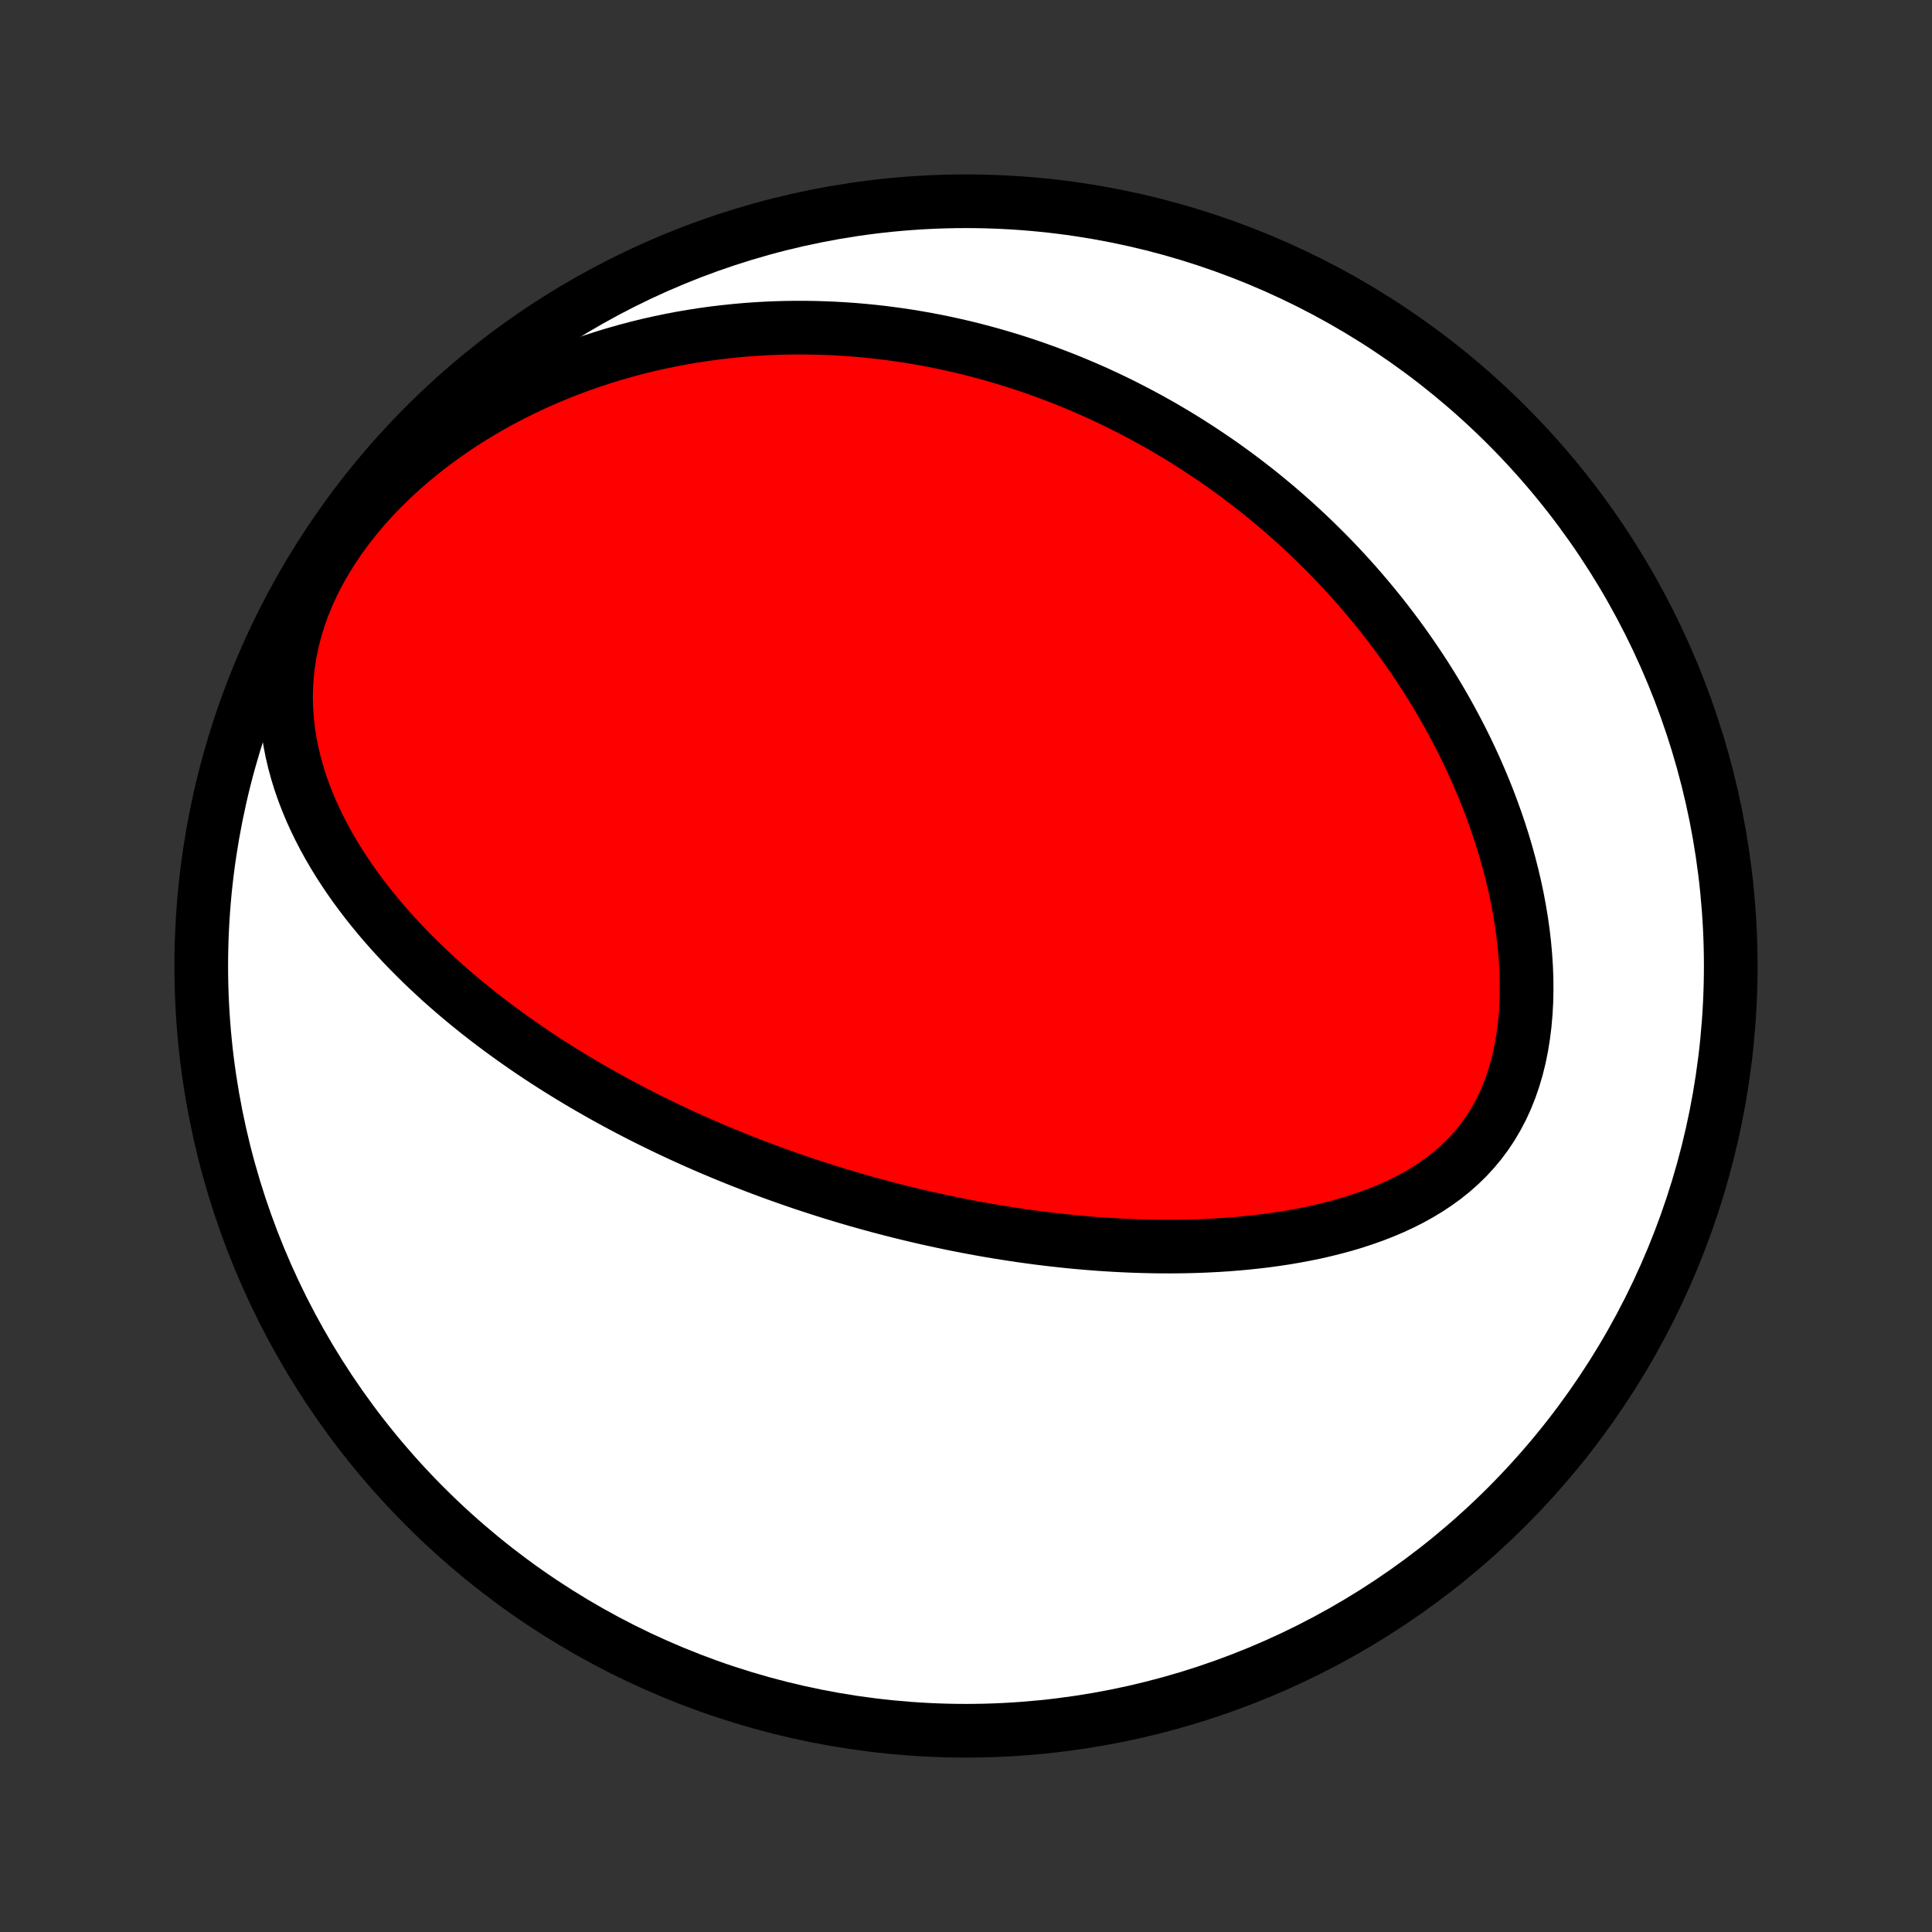 <?xml version="1.0" encoding="utf-8" standalone="no"?>
<!DOCTYPE svg PUBLIC "-//W3C//DTD SVG 1.1//EN"
  "http://www.w3.org/Graphics/SVG/1.1/DTD/svg11.dtd">
<!-- Created with matplotlib (http://matplotlib.org/) -->
<svg height="72pt" version="1.1" viewBox="0 0 72 72" width="72pt" xmlns="http://www.w3.org/2000/svg" xmlns:xlink="http://www.w3.org/1999/xlink">
 <rect x="0" y="0" width="72" height="72" fill="#333333" stroke="none"/>
 <defs>
  <style type="text/css">
*{stroke-linecap:butt;stroke-linejoin:round;}
  </style>
 </defs>
 <g id="figure_1">
  <g id="patch_1">
   <path d="
M0 72
L72 72
L72 0
L0 0
z
" style="fill:none;"/>
  </g>
  <g id="axes_1">
   <g id="PatchCollection_1">
    <defs>
     <path d="
M36 -7.5
C43.558 -7.5 50.808 -10.503 56.153 -15.848
C61.497 -21.192 64.5 -28.442 64.5 -36
C64.5 -43.558 61.497 -50.808 56.153 -56.153
C50.808 -61.497 43.558 -64.5 36 -64.5
C28.442 -64.5 21.192 -61.497 15.848 -56.153
C10.503 -50.808 7.5 -43.558 7.5 -36
C7.5 -28.442 10.503 -21.192 15.848 -15.848
C21.192 -10.503 28.442 -7.5 36 -7.5
z
" id="C0_0_a811fe30f3"/>
     <path d="
M28.202 -28.515
L28.445 -28.423
L28.689 -28.333
L28.934 -28.244
L29.18 -28.156
L29.426 -28.069
L29.673 -27.984
L29.921 -27.899
L30.171 -27.816
L30.421 -27.735
L30.672 -27.654
L30.925 -27.574
L31.178 -27.496
L31.433 -27.419
L31.69 -27.343
L31.947 -27.268
L32.206 -27.195
L32.467 -27.123
L32.729 -27.051
L32.992 -26.982
L33.258 -26.913
L33.525 -26.845
L33.794 -26.779
L34.064 -26.714
L34.337 -26.65
L34.611 -26.588
L34.887 -26.527
L35.166 -26.467
L35.446 -26.408
L35.729 -26.351
L36.013 -26.296
L36.3 -26.242
L36.59 -26.189
L36.881 -26.138
L37.175 -26.089
L37.472 -26.041
L37.771 -25.995
L38.072 -25.95
L38.377 -25.908
L38.683 -25.867
L38.993 -25.829
L39.305 -25.792
L39.619 -25.758
L39.937 -25.725
L40.257 -25.695
L40.58 -25.668
L40.905 -25.642
L41.234 -25.62
L41.565 -25.6
L41.899 -25.583
L42.235 -25.569
L42.574 -25.558
L42.916 -25.55
L43.261 -25.545
L43.608 -25.544
L43.957 -25.547
L44.309 -25.553
L44.663 -25.563
L45.019 -25.578
L45.377 -25.597
L45.738 -25.62
L46.1 -25.649
L46.463 -25.682
L46.828 -25.721
L47.194 -25.765
L47.56 -25.815
L47.928 -25.871
L48.295 -25.934
L48.663 -26.003
L49.03 -26.079
L49.396 -26.163
L49.761 -26.255
L50.125 -26.354
L50.486 -26.462
L50.844 -26.58
L51.199 -26.706
L51.55 -26.843
L51.896 -26.989
L52.237 -27.147
L52.572 -27.316
L52.899 -27.497
L53.219 -27.69
L53.529 -27.895
L53.831 -28.114
L54.122 -28.347
L54.401 -28.593
L54.668 -28.853
L54.922 -29.128
L55.162 -29.416
L55.388 -29.719
L55.598 -30.035
L55.793 -30.366
L55.972 -30.709
L56.135 -31.064
L56.281 -31.431
L56.411 -31.809
L56.525 -32.196
L56.623 -32.593
L56.705 -32.997
L56.771 -33.408
L56.823 -33.825
L56.86 -34.248
L56.883 -34.673
L56.893 -35.102
L56.889 -35.534
L56.873 -35.966
L56.844 -36.399
L56.805 -36.832
L56.754 -37.265
L56.693 -37.696
L56.621 -38.124
L56.541 -38.551
L56.451 -38.975
L56.352 -39.395
L56.245 -39.812
L56.131 -40.225
L56.009 -40.634
L55.88 -41.038
L55.744 -41.438
L55.602 -41.832
L55.455 -42.222
L55.301 -42.606
L55.142 -42.985
L54.978 -43.359
L54.81 -43.727
L54.637 -44.09
L54.46 -44.447
L54.278 -44.799
L54.093 -45.145
L53.905 -45.485
L53.713 -45.82
L53.518 -46.149
L53.32 -46.473
L53.12 -46.791
L52.916 -47.104
L52.71 -47.411
L52.502 -47.713
L52.292 -48.01
L52.08 -48.302
L51.865 -48.588
L51.649 -48.87
L51.432 -49.146
L51.212 -49.417
L50.991 -49.684
L50.769 -49.946
L50.545 -50.203
L50.319 -50.456
L50.093 -50.704
L49.865 -50.947
L49.636 -51.187
L49.406 -51.422
L49.174 -51.652
L48.942 -51.879
L48.709 -52.102
L48.474 -52.32
L48.239 -52.535
L48.002 -52.746
L47.765 -52.953
L47.526 -53.157
L47.287 -53.356
L47.047 -53.553
L46.806 -53.746
L46.563 -53.935
L46.32 -54.121
L46.076 -54.304
L45.83 -54.483
L45.584 -54.66
L45.337 -54.833
L45.088 -55.002
L44.839 -55.169
L44.588 -55.333
L44.337 -55.494
L44.084 -55.652
L43.83 -55.807
L43.574 -55.959
L43.318 -56.109
L43.06 -56.255
L42.801 -56.399
L42.54 -56.54
L42.278 -56.678
L42.014 -56.814
L41.749 -56.947
L41.483 -57.077
L41.215 -57.204
L40.945 -57.329
L40.674 -57.451
L40.4 -57.57
L40.125 -57.687
L39.848 -57.801
L39.57 -57.912
L39.289 -58.02
L39.006 -58.126
L38.721 -58.229
L38.434 -58.33
L38.145 -58.427
L37.854 -58.522
L37.56 -58.614
L37.264 -58.702
L36.966 -58.788
L36.665 -58.871
L36.361 -58.951
L36.055 -59.028
L35.746 -59.102
L35.434 -59.172
L35.12 -59.239
L34.803 -59.303
L34.483 -59.364
L34.16 -59.42
L33.833 -59.474
L33.504 -59.523
L33.172 -59.569
L32.836 -59.611
L32.497 -59.649
L32.155 -59.682
L31.809 -59.712
L31.46 -59.736
L31.108 -59.757
L30.752 -59.772
L30.393 -59.783
L30.03 -59.789
L29.664 -59.79
L29.294 -59.785
L28.92 -59.775
L28.543 -59.759
L28.162 -59.737
L27.778 -59.709
L27.39 -59.674
L26.999 -59.633
L26.604 -59.586
L26.206 -59.531
L25.804 -59.469
L25.4 -59.4
L24.992 -59.322
L24.581 -59.237
L24.168 -59.144
L23.751 -59.042
L23.333 -58.931
L22.912 -58.812
L22.488 -58.682
L22.064 -58.544
L21.637 -58.395
L21.21 -58.237
L20.781 -58.068
L20.352 -57.888
L19.924 -57.698
L19.495 -57.496
L19.067 -57.283
L18.641 -57.059
L18.217 -56.824
L17.796 -56.576
L17.378 -56.317
L16.964 -56.045
L16.555 -55.762
L16.151 -55.467
L15.754 -55.16
L15.365 -54.841
L14.984 -54.511
L14.613 -54.169
L14.252 -53.817
L13.903 -53.454
L13.566 -53.081
L13.244 -52.698
L12.936 -52.306
L12.645 -51.906
L12.371 -51.499
L12.115 -51.086
L11.878 -50.667
L11.661 -50.243
L11.465 -49.816
L11.29 -49.387
L11.137 -48.956
L11.005 -48.524
L10.895 -48.093
L10.807 -47.664
L10.739 -47.237
L10.693 -46.812
L10.666 -46.392
L10.659 -45.976
L10.67 -45.565
L10.699 -45.159
L10.744 -44.758
L10.805 -44.364
L10.881 -43.976
L10.971 -43.594
L11.074 -43.218
L11.189 -42.849
L11.315 -42.487
L11.452 -42.131
L11.598 -41.782
L11.754 -41.44
L11.918 -41.104
L12.089 -40.775
L12.268 -40.452
L12.453 -40.136
L12.644 -39.826
L12.841 -39.522
L13.042 -39.225
L13.248 -38.933
L13.459 -38.648
L13.673 -38.368
L13.891 -38.095
L14.112 -37.827
L14.336 -37.564
L14.562 -37.307
L14.79 -37.056
L15.021 -36.809
L15.254 -36.568
L15.488 -36.332
L15.723 -36.1
L15.96 -35.874
L16.198 -35.652
L16.436 -35.434
L16.676 -35.221
L16.916 -35.013
L17.157 -34.808
L17.398 -34.608
L17.639 -34.412
L17.881 -34.219
L18.123 -34.031
L18.365 -33.846
L18.607 -33.665
L18.849 -33.487
L19.091 -33.313
L19.333 -33.142
L19.574 -32.974
L19.816 -32.809
L20.057 -32.648
L20.299 -32.489
L20.54 -32.334
L20.78 -32.181
L21.021 -32.031
L21.261 -31.884
L21.501 -31.739
L21.741 -31.597
L21.98 -31.457
L22.22 -31.32
L22.459 -31.185
L22.698 -31.052
L22.936 -30.922
L23.175 -30.793
L23.414 -30.667
L23.652 -30.543
L23.89 -30.421
L24.128 -30.301
L24.367 -30.183
L24.605 -30.066
L24.843 -29.951
L25.081 -29.839
L25.32 -29.727
L25.558 -29.618
L25.797 -29.51
L26.036 -29.404
L26.275 -29.299
L26.514 -29.196
L26.754 -29.095
L26.994 -28.995
L27.235 -28.896
L27.476 -28.799
L27.717 -28.703
z
" id="C0_1_e6f661519e"/>
    </defs>
    <g clip-path="url(#p1bffca34e9)">
     <use style="fill:#ffffff;stroke:#000000;stroke-width:2.0;" x="0.0" xlink:href="#C0_0_a811fe30f3" y="72.0"/>
    </g>
    <g clip-path="url(#p1bffca34e9)">
     <use style="fill:#ff0000;stroke:#000000;stroke-width:2.0;" x="0.0" xlink:href="#C0_1_e6f661519e" y="72.0"/>
    </g>
   </g>
  </g>
 </g>
 <defs>
  <clipPath id="p1bffca34e9">
   <rect height="72.0" width="72.0" x="0.0" y="0.0"/>
  </clipPath>
 </defs>
</svg>
